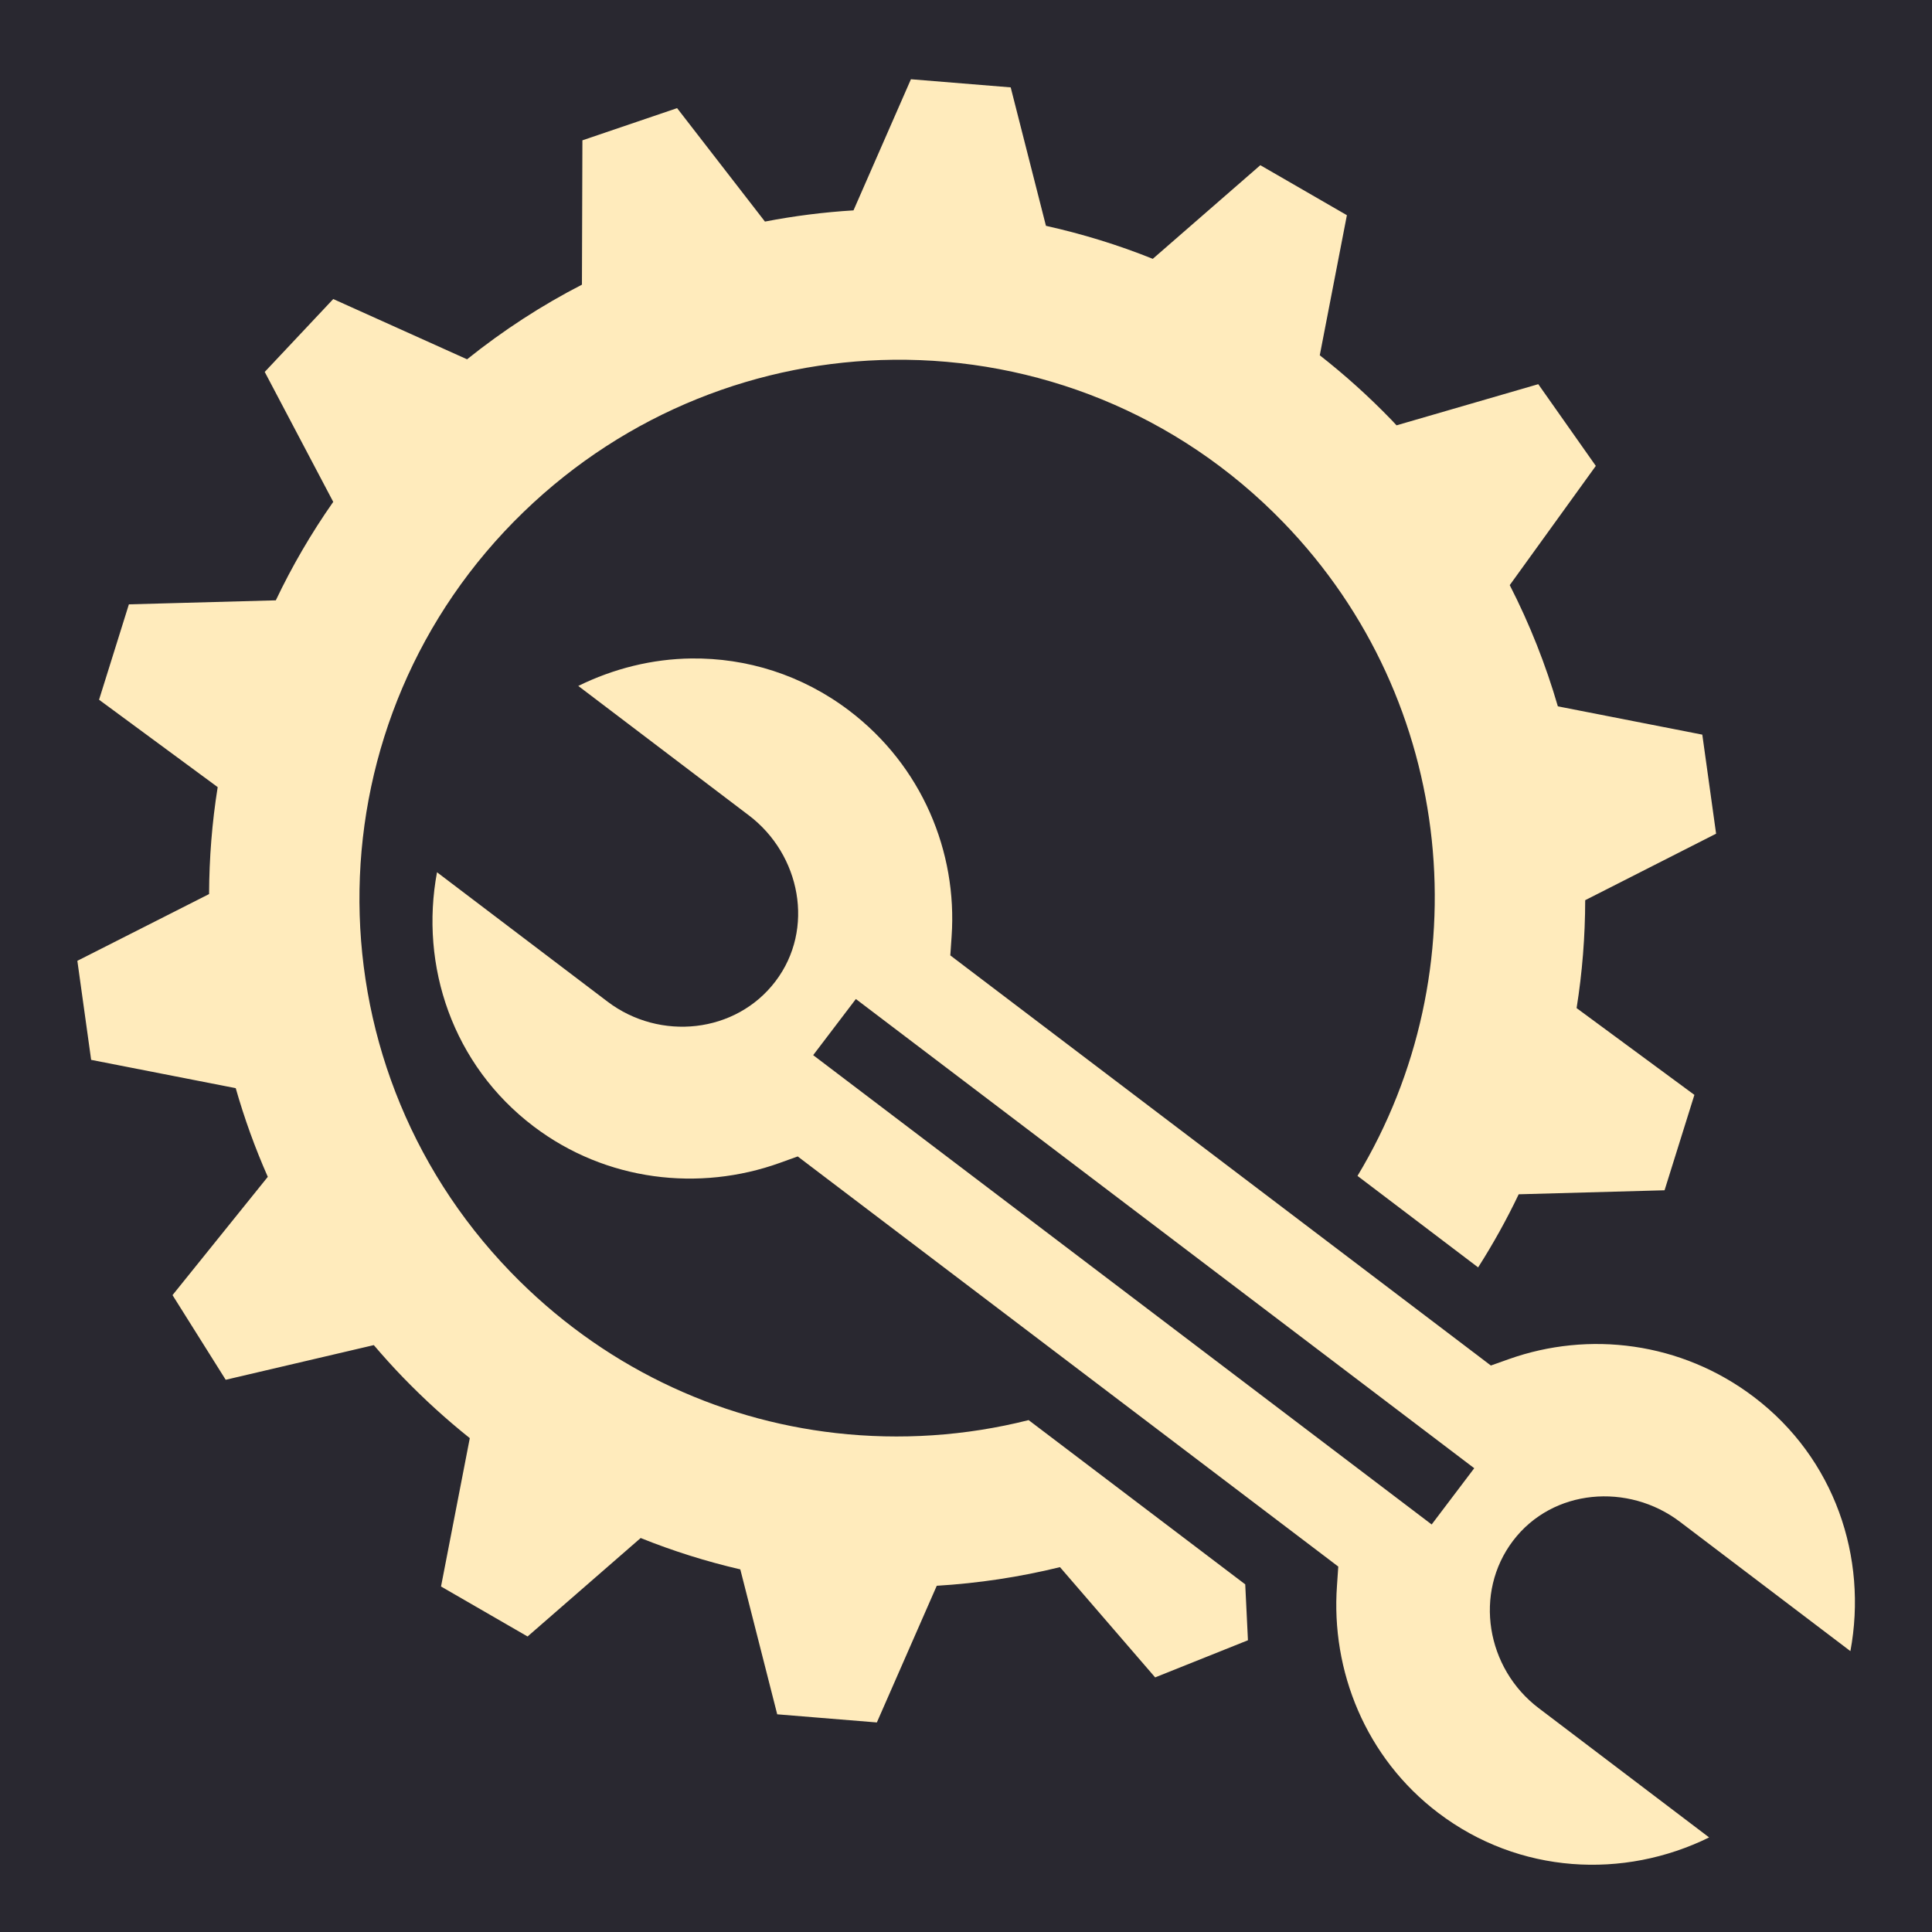 <svg  viewBox="0 0 512 512" xmlns="http://www.w3.org/2000/svg"><rect x="0" y="0" width="512" height="512" fill="#808080" stroke="none"/><path stroke-width="0" stroke="#fff" fill="#292830" d="M0 0h512v512H0z"></path><path fill="#ffebbc" d="M241.406 21l-15.22 34.75c-7.864.478-15.703 1.472-23.467 2.97l-23.282-30.064-25.094 8.532-.125 38.25c-10.63 5.464-20.817 12.07-30.44 19.78L88.313 79.25 70.156 98.563 88.312 133c-5.852 8.346-10.925 17.072-15.218 26.094l-38.938 1.062-7.906 25.28 31.438 23.158c-1.505 9.38-2.24 18.858-2.282 28.344L20.5 254.625l3.656 26.25 38.313 7.5c2.284 7.982 5.107 15.826 8.5 23.5L45.72 343.22l14.093 22.436 39.25-9.187c2.47 2.895 5.037 5.757 7.718 8.53 5.643 5.835 11.565 11.206 17.72 16.125l-7.625 39.313 22.938 13.25 29.968-26.094c8.606 3.462 17.435 6.23 26.407 8.312l9.782 38.406 26.405 2.157 15.875-36.22c10.97-.66 21.904-2.3 32.656-4.938l25.22 29.22 24.593-9.844-.72-14.813-57.406-43.53c-16.712 4.225-34.042 5.356-51.063 3.436-31.754-3.58-62.27-17.92-86.218-42.686-54.738-56.614-53.173-146.67 3.438-201.406 27.42-26.513 62.69-39.963 98-40.344 37.59-.406 75.214 13.996 103.438 43.187 45.935 47.512 52.196 118.985 19.562 173.095l31.97 24.25c3.997-6.28 7.594-12.75 10.75-19.375l38.655-1.063 7.906-25.28-31.217-23c1.513-9.457 2.262-19.035 2.28-28.594l34.688-17.625-3.655-26.25-38.28-7.5c-3.196-10.993-7.444-21.762-12.75-32.125l22.81-31.594-15.25-21.657-37.56 10.906c-.472-.5-.93-1.007-1.408-1.5-5.998-6.205-12.33-11.89-18.937-17.064l7.188-37.125L334 43.78l-28.5 24.814c-9.226-3.713-18.702-6.603-28.313-8.75l-9.343-36.688L241.406 21zM183.25 174.5c-10.344.118-20.597 2.658-30 7.28l45.22 34.314c13.676 10.376 17.555 30.095 7.06 43.937-10.498 13.85-30.656 15.932-44.53 5.408l-45.188-34.282c-4.627 24.793 4.135 51.063 25.594 67.344 19.245 14.597 43.944 17.33 65.22 9.688l4.78-1.72 4.03 3.063 135.19 102.564 4.03 3.062-.344 5.063c-1.637 22.55 7.59 45.61 26.844 60.217 21.46 16.28 49.145 17.63 71.78 6.5l-45.186-34.28c-13.874-10.526-17.282-30.506-6.78-44.344 10.5-13.84 30.537-15.405 44.217-5.032l45.188 34.283c4.616-24.784-4.11-51.067-25.563-67.344-19.313-14.658-43.817-17.562-64.968-10.033l-4.75 1.688-4.03-3.063-135.19-102.562-4.03-3.063.344-5.03c1.55-22.387-7.85-45.194-27.157-59.845-12.544-9.516-27.222-13.978-41.78-13.812zm43.563 90.25l163.875 124.344L379.406 404 215.5 279.625l11.313-14.875z"></path></svg>